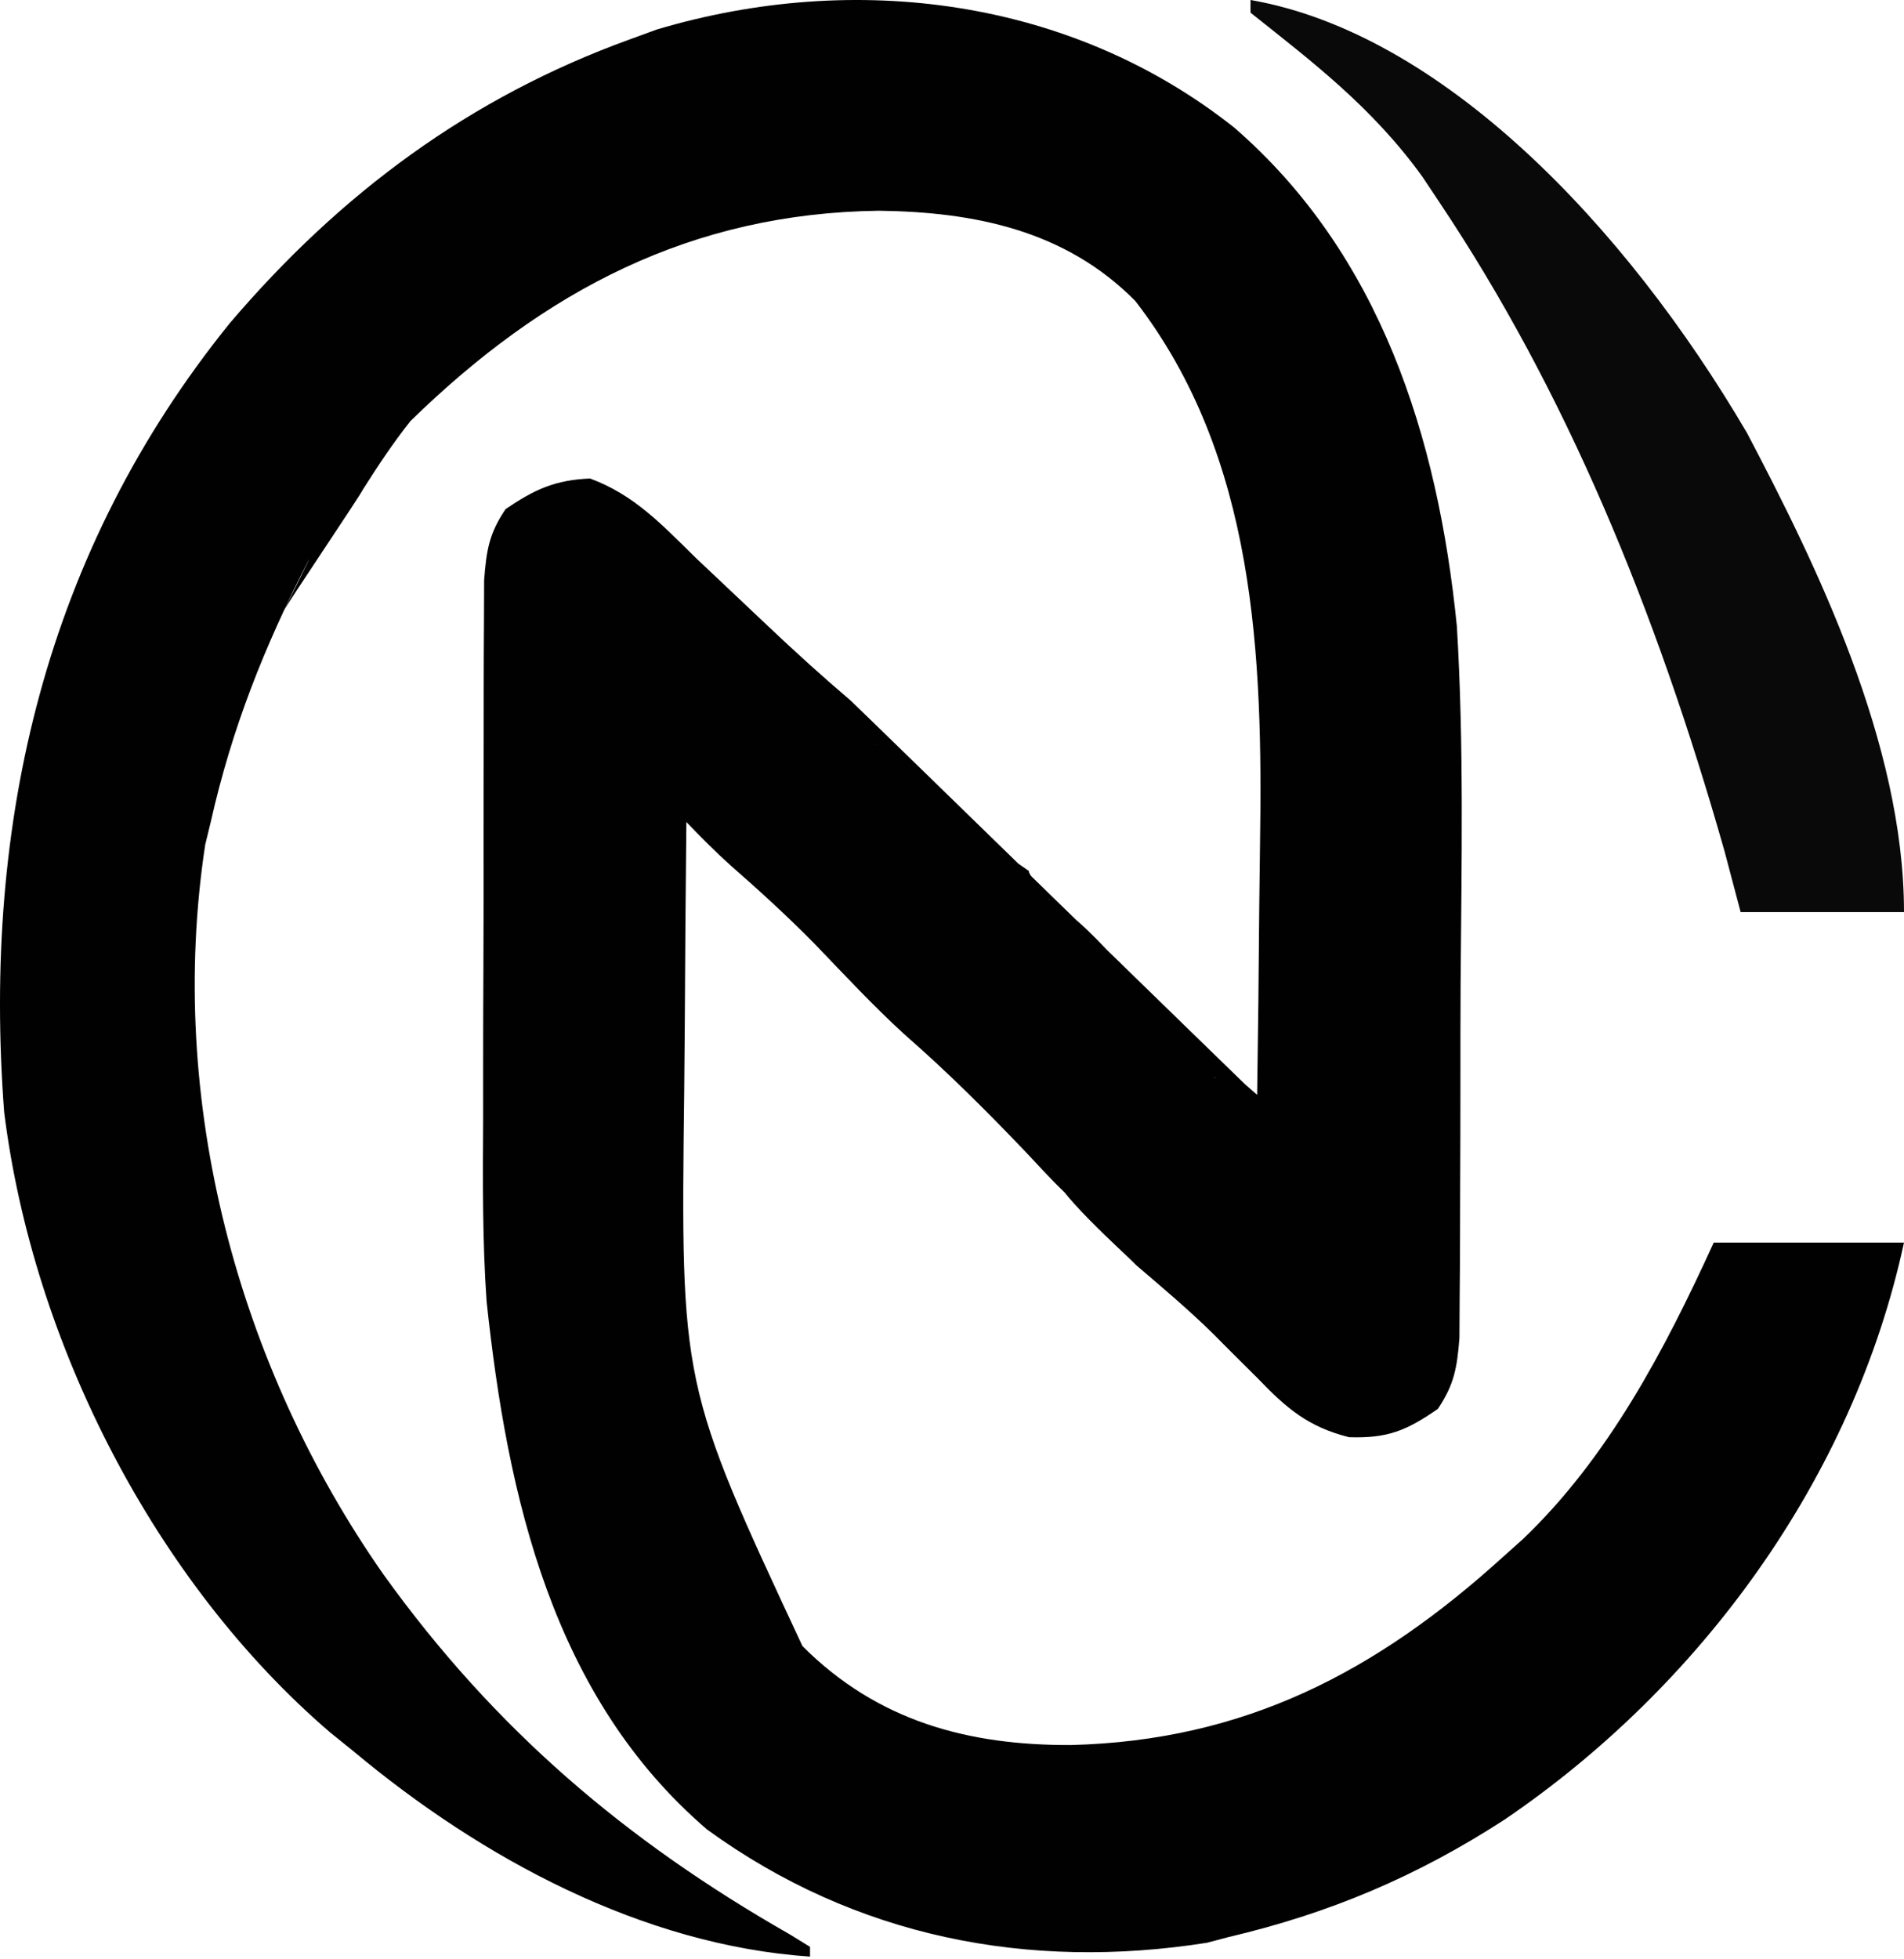  <svg 
          width="708" 
          height="728" 
          viewBox="0 0 708 728" 
          fill="none" 
          xmlns="http://www.w3.org/2000/svg"
          className="w-32 h-32"
        >
          <path d="M458.947 47.425C513.165 94.418 534.681 162.298 541.741 232.825C544.389 276.878 543.461 321.183 543.125 365.293C543.048 378.129 543.051 390.964 543.055 403.8C543.053 416.209 543.015 428.618 542.963 441.027C542.941 446.93 542.927 452.833 542.922 458.737C542.906 466.927 542.845 475.116 542.769 483.306C542.742 487.951 542.715 492.597 542.687 497.383C541.792 508.478 540.744 514.578 534.667 523.648C522.902 531.803 515.898 534.634 501.643 534.171C486.425 530.352 478.359 523.415 467.68 512.288C464.021 508.645 460.36 505.005 456.695 501.368C454.929 499.587 453.163 497.805 451.343 495.97C442.19 486.939 432.388 478.687 422.635 470.354C417.937 465.484 391 441.771 391 434.5C389.121 433.764 414.18 456.742 412.245 455.983C400.102 448.745 391.376 438.784 381.681 428.449C367.072 413.134 352.35 398.438 336.429 384.556C324.697 373.847 313.875 362.198 302.852 350.73C292.873 340.605 282.501 331.119 271.818 321.79C266.018 316.6 260.633 311.144 255.224 305.531C254.951 330.351 254.767 355.172 254.641 379.994C254.588 388.412 254.516 396.831 254.423 405.249C253.097 514.779 253.097 514.779 298.389 611.804C326.347 639.788 360.156 648.753 398.299 648.578C462.647 646.94 511.665 621.647 559.428 578.178C561.68 576.167 563.933 574.157 566.253 572.086C598.031 541.76 619.035 501.682 637.247 461.848C660.593 461.848 683.939 461.848 707.992 461.848C688.987 549.742 632.032 627.02 559.428 676.331C526.866 697.421 494.456 711.115 456.847 719.954C454.198 720.652 451.549 721.351 448.819 722.07C382.296 732.535 318.011 720.015 262.906 679.966C205.496 630.738 188.721 556.643 180.941 483.66C179.37 461.192 179.52 438.707 179.656 416.194C179.658 410.052 179.656 403.91 179.651 397.767C179.651 385.063 179.687 372.359 179.752 359.654C179.833 343.385 179.834 327.117 179.81 310.848C179.799 298.24 179.822 285.631 179.857 273.023C179.87 267.018 179.875 261.013 179.869 255.008C179.868 246.669 179.912 238.332 179.97 229.993C179.986 225.261 180.002 220.528 180.019 215.653C180.887 204.448 181.845 198.328 188.016 189.201C198.865 181.852 206.39 178.423 219.409 177.841C235.926 183.952 246.181 195.054 258.761 207.378C264.049 212.378 269.337 217.377 274.639 222.362C278.339 225.843 282.032 229.332 285.717 232.829C295.684 242.273 305.798 251.435 316.241 260.317C319.451 263.241 464.152 404.306 467.459 407.319C467.459 409.718 325.969 273.976 325.969 276.448C327.929 277.268 329.89 278.088 331.91 278.933C342.541 285.132 349.774 293.091 358.246 302.122C369.268 314.49 369.268 314.49 382.565 323.707C382.565 326.106 390 331.82 390 334.292C391.892 335.041 386.349 332.477 388.299 333.25C400.179 340.306 408.698 349.944 418.158 360.06C432.94 375.794 462.667 403.652 479.5 417C479.5 419.399 451.492 398.001 451.492 400.473C454.885 402.16 440.031 393.752 443.492 395.473C450.788 399.335 463.922 403.684 467.459 407.319C467.823 384.185 468.068 361.051 468.236 337.915C468.307 330.074 468.402 322.235 468.526 314.395C469.614 243.696 466.968 169.848 422.152 111.852C396.086 85.509 362.198 78.788 326.853 78.325C257.38 79.226 202.607 107.707 152.643 156.484C146.106 164.709 140.609 173.024 134.957 181.931C137.362 181.931 132.622 181.931 134.957 181.931C133.63 184.7 106.897 224.175 105.543 227C102.035 234.144 118.076 201.758 114.424 208.826C98.279 240.465 86.235 270.555 78.361 305.531C77.681 308.319 77.002 311.107 76.302 313.98C61.834 409.169 88.473 507.841 142.532 585.099C183.963 642.834 232.9 684.298 293.664 718.946C296.153 720.478 298.643 722.011 301.208 723.589C301.208 724.789 301.208 725.989 301.208 727.225C238.963 722.96 179.247 690.835 131.42 650.884C128.533 648.555 125.647 646.226 122.673 643.826C57.709 588.065 12.229 499.361 1.536 413.24C-6.593 305.447 16.991 204.799 85.435 120.131C126.662 71.745 174.779 36.175 234 14.707C237.37 13.475 240.739 12.242 244.211 10.972C317.793 -10.937 398.272 -0.658 458.947 47.425Z" fill="#010101"/>
          <path d="M465 0C535.758 12.273 604.076 83.225 649.648 160.966C674.969 209.125 708 276.109 708 339C687.952 339 667.905 339 647.25 339C645.272 331.523 643.293 324.045 641.255 316.341C615.577 225.976 582.109 145.231 535.342 75.333C533.248 72.189 531.155 69.046 528.997 65.806C510.256 39.742 487.521 22.641 465 4.708C465 3.155 465 1.601 465 0Z" fill="#090909"/>
        </svg>
